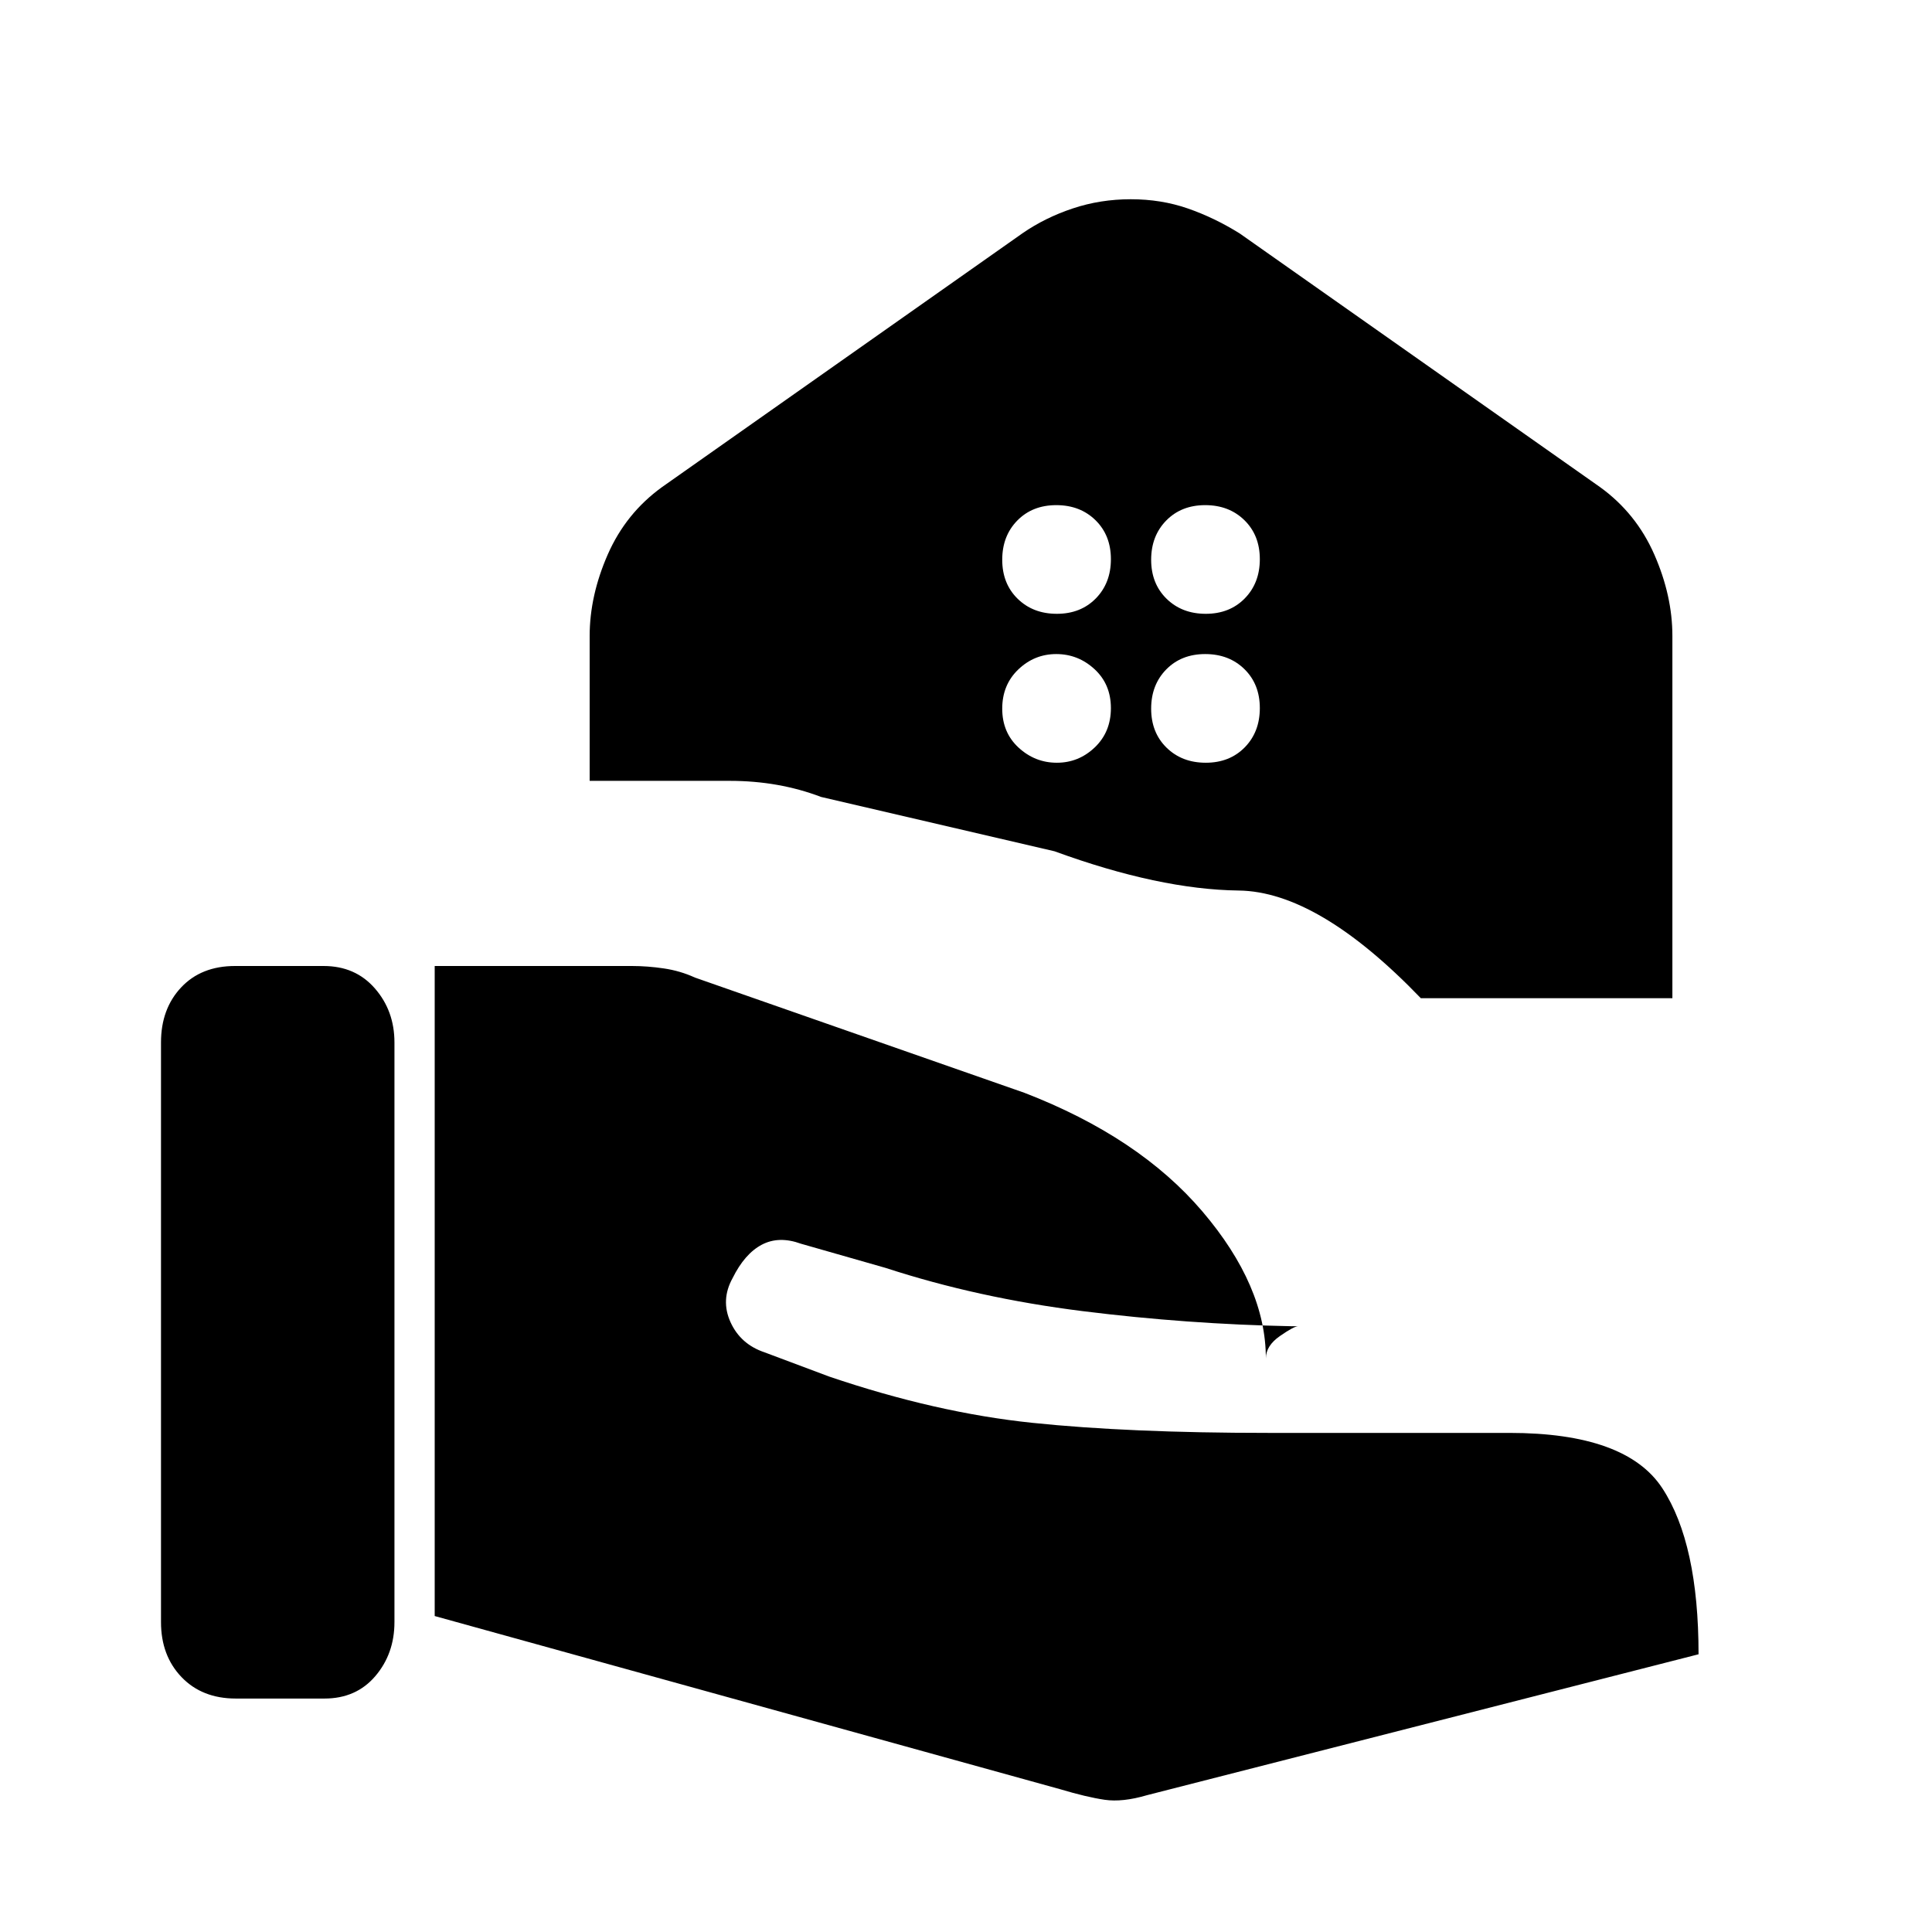 <svg xmlns="http://www.w3.org/2000/svg" height="20" viewBox="0 -960 960 960" width="20"><path d="M706-464q-51-53-90.5-53.5T524-537l-116-27q-21-8-45.37-8H293v-72q0-20 9-40.5t27-33.5l179.1-126.11q11.24-7.76 24.95-12.32 13.7-4.57 28.83-4.57 15.12 0 28.3 4.57Q603.35-851.87 616-844l179 126q18 13 27 33.5t9 40.5v180H706ZM599.14-655q11.86 0 19.36-7.64 7.5-7.65 7.5-19.5 0-11.86-7.64-19.36-7.65-7.5-19.5-7.5-11.86 0-19.36 7.64-7.5 7.65-7.5 19.5 0 11.86 7.64 19.36 7.65 7.5 19.5 7.5Zm-74 0q11.86 0 19.36-7.64 7.5-7.65 7.5-19.5 0-11.86-7.64-19.36-7.65-7.5-19.5-7.5-11.86 0-19.36 7.64-7.5 7.65-7.5 19.5 0 11.86 7.64 19.36 7.65 7.5 19.5 7.5Zm74 74q11.86 0 19.36-7.64 7.5-7.65 7.5-19.5 0-11.86-7.64-19.36-7.65-7.5-19.5-7.5-11.86 0-19.36 7.64-7.5 7.65-7.5 19.5 0 11.86 7.64 19.36 7.65 7.5 19.5 7.5Zm-74 0q10.86 0 18.86-7.64 8-7.65 8-19.5 0-11.86-8.14-19.36-8.15-7.5-19-7.5-10.86 0-18.86 7.64-8 7.65-8 19.5 0 11.86 8.14 19.36 8.15 7.5 19 7.5Zm1.61 510.04Q540-67 548.91-65.7q8.91 1.3 21.09-2.3l274-70q0-55-18-82.5T750-248H630q-69 0-117-5t-101-23l-32-12q-12-4-17-15t1-21.87q6-12.13 14.5-16.63 8.5-4.5 19.5-.5l42 12q46 15 98 21.5t104 7.5h3q-2 0-9 4.86T629-285q0-36-31.5-73T509-417l-163.69-57.25q-7.31-3.35-15.48-4.55-8.16-1.2-15.83-1.2h-98v323l310.75 86.04ZM80-154q0 16.7 10.21 27.35 10.21 10.65 27 10.65h44q15.79 0 25.29-11.15T196-154v-288q0-15.7-9.71-26.85-9.71-11.15-25.5-11.15h-44Q100-480 90-469.35T80-442v288Z"/></svg>